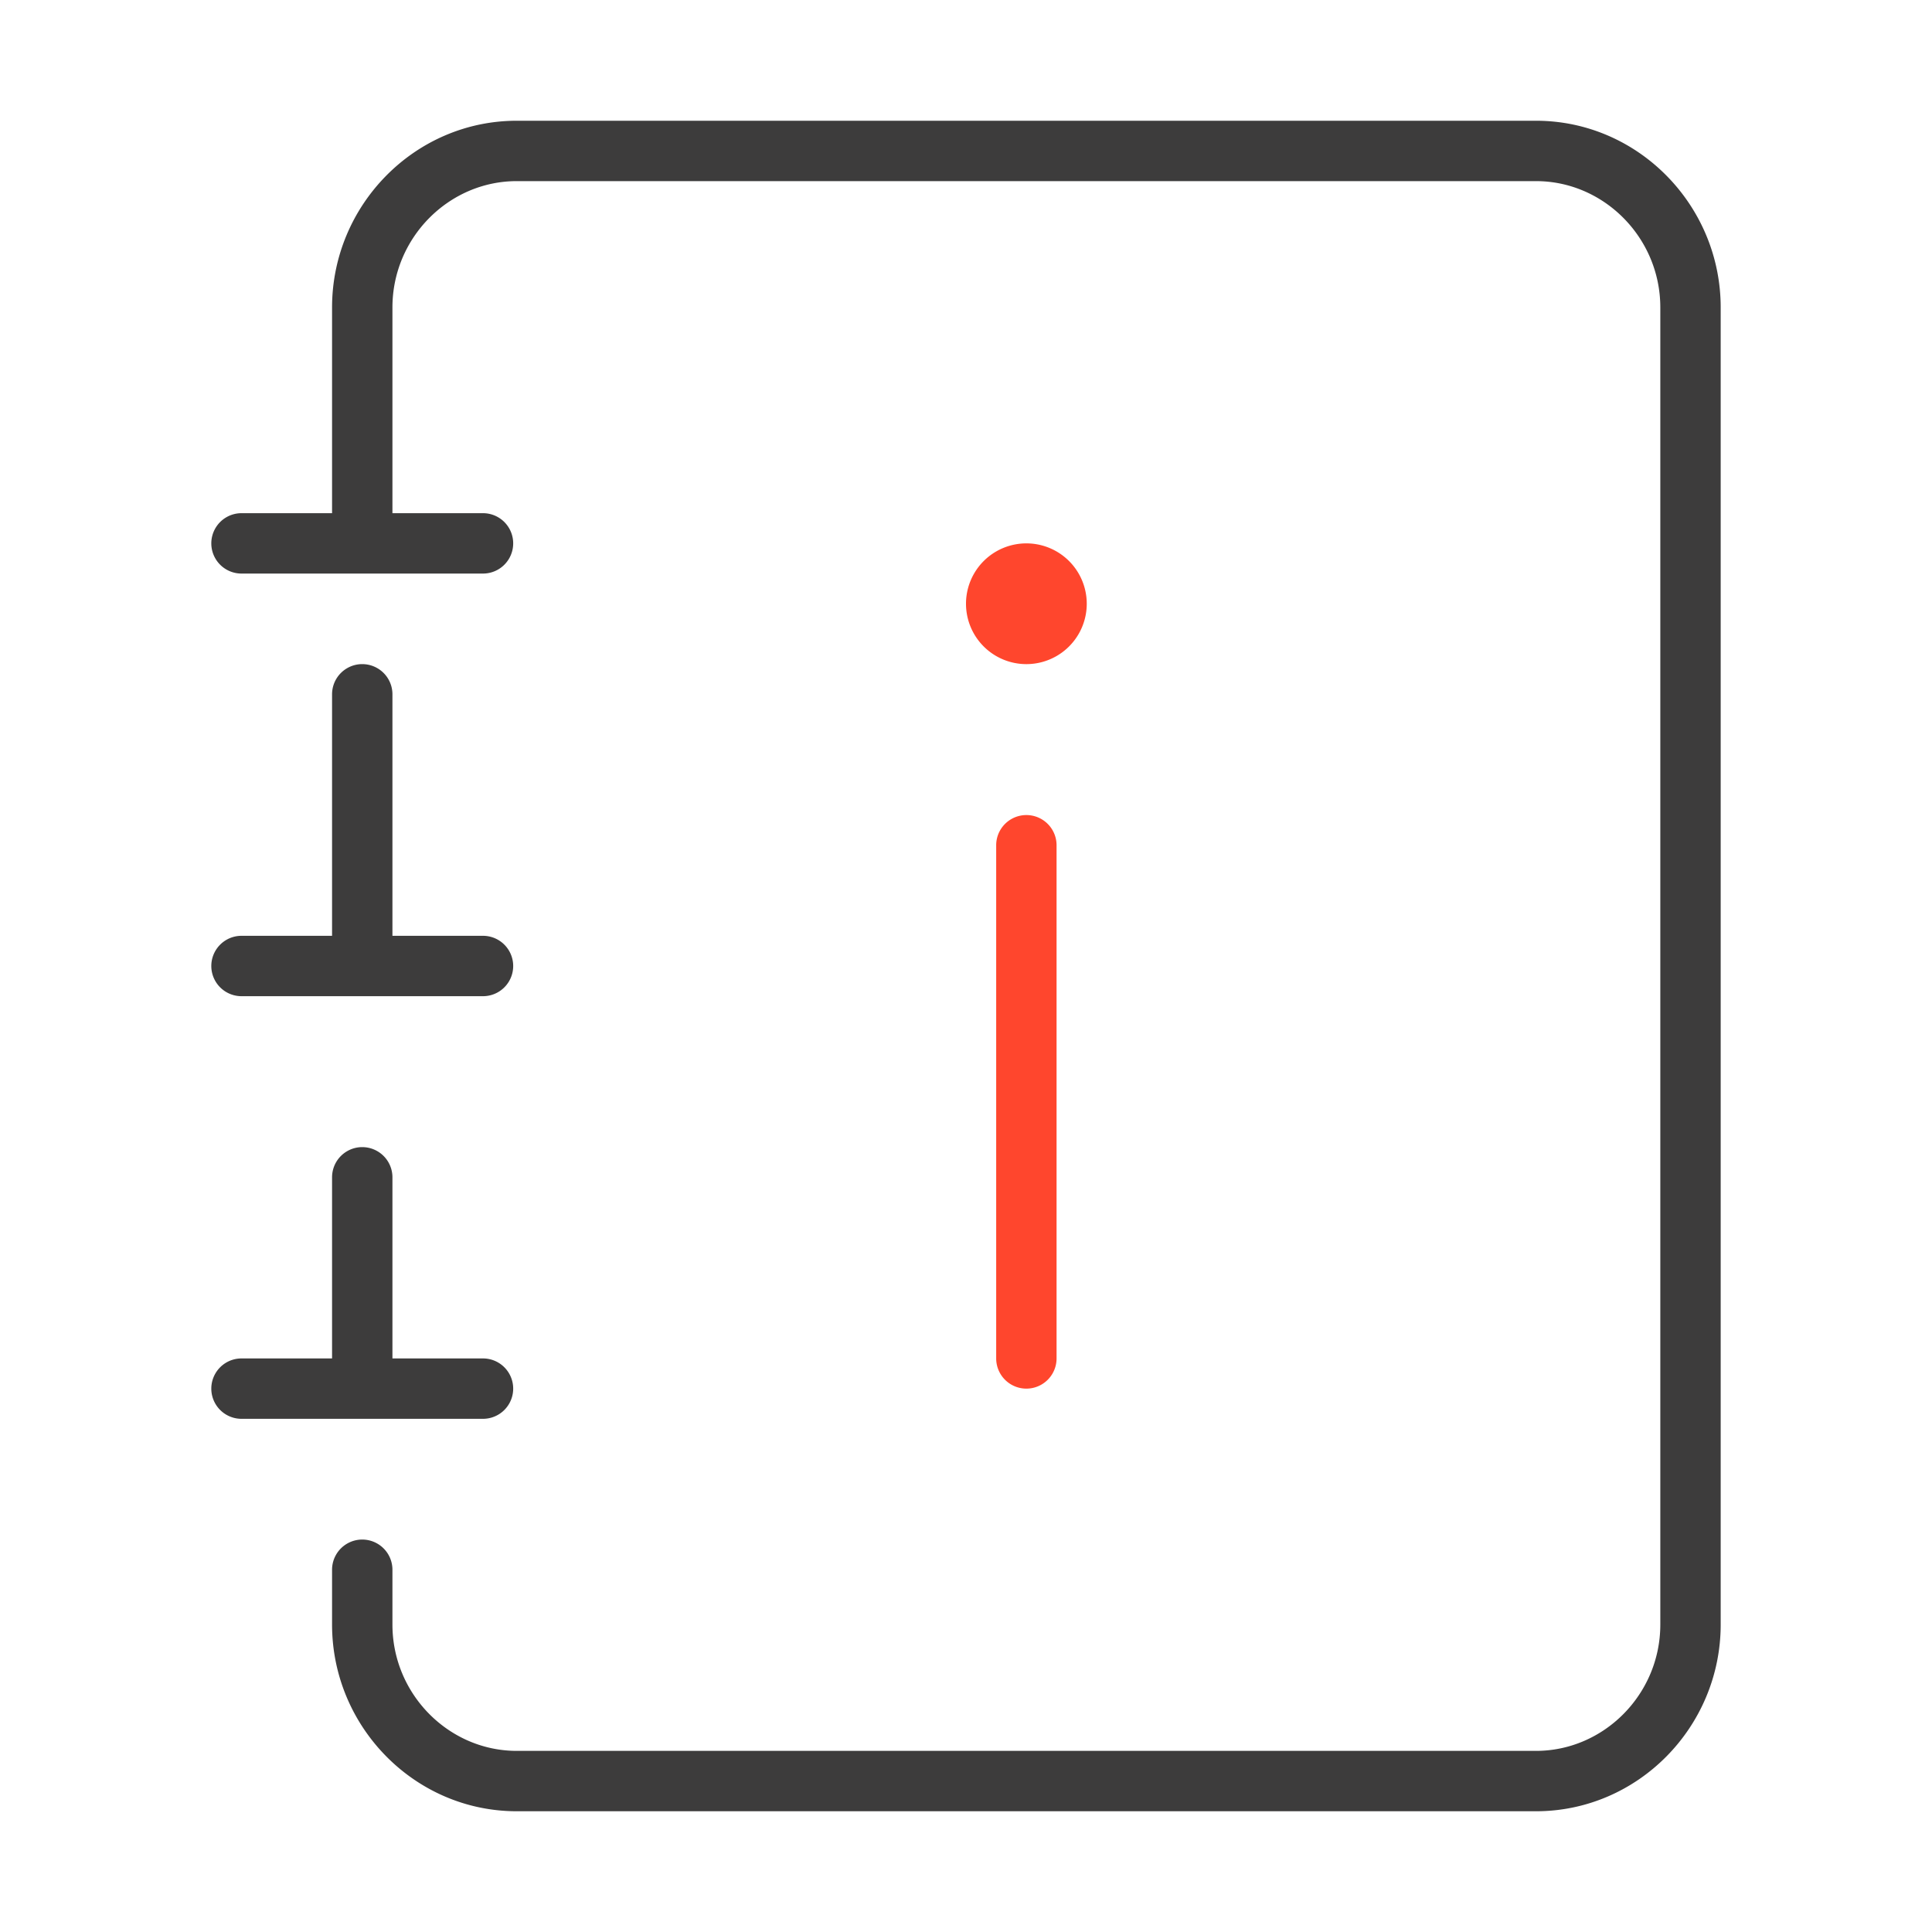 <svg xmlns="http://www.w3.org/2000/svg" width="64" height="64" fill="none" viewBox="0 0 64 64">
  <g fill-rule="evenodd" class="user-manual" clip-rule="evenodd">
    <path fill="#3D3C3C" d="M13 10.184C13 7.875 14.87 6 17.117 6h33.766C53.13 6 55 7.875 55 10.184v43.632C55 56.124 53.13 58 50.883 58H17.117C14.87 58 13 56.124 13 53.816V52a1 1 0 1 0-2 0v1.816C11 57.205 13.74 60 17.117 60h33.766C54.26 60 57 57.205 57 53.816V10.184C57 6.796 54.26 4 50.883 4H17.117C13.74 4 11 6.796 11 10.184V17H8a1 1 0 1 0 0 2h8a1 1 0 1 0 0-2h-3v-6.816ZM8 31a1 1 0 1 0 0 2h8a1 1 0 1 0 0-2h-3v-8a1 1 0 1 0-2 0v8H8Zm0 14a1 1 0 1 0 0 2h8a1 1 0 1 0 0-2h-3v-6a1 1 0 1 0-2 0v6H8Z" class="primary"/>
    <path fill="#FF462D" d="M34 22a2 2 0 1 0 0-4 2 2 0 0 0 0 4Zm1 6a1 1 0 1 0-2 0v17a1 1 0 1 0 2 0V28Z" class="secondary"/>
  </g>
</svg>
